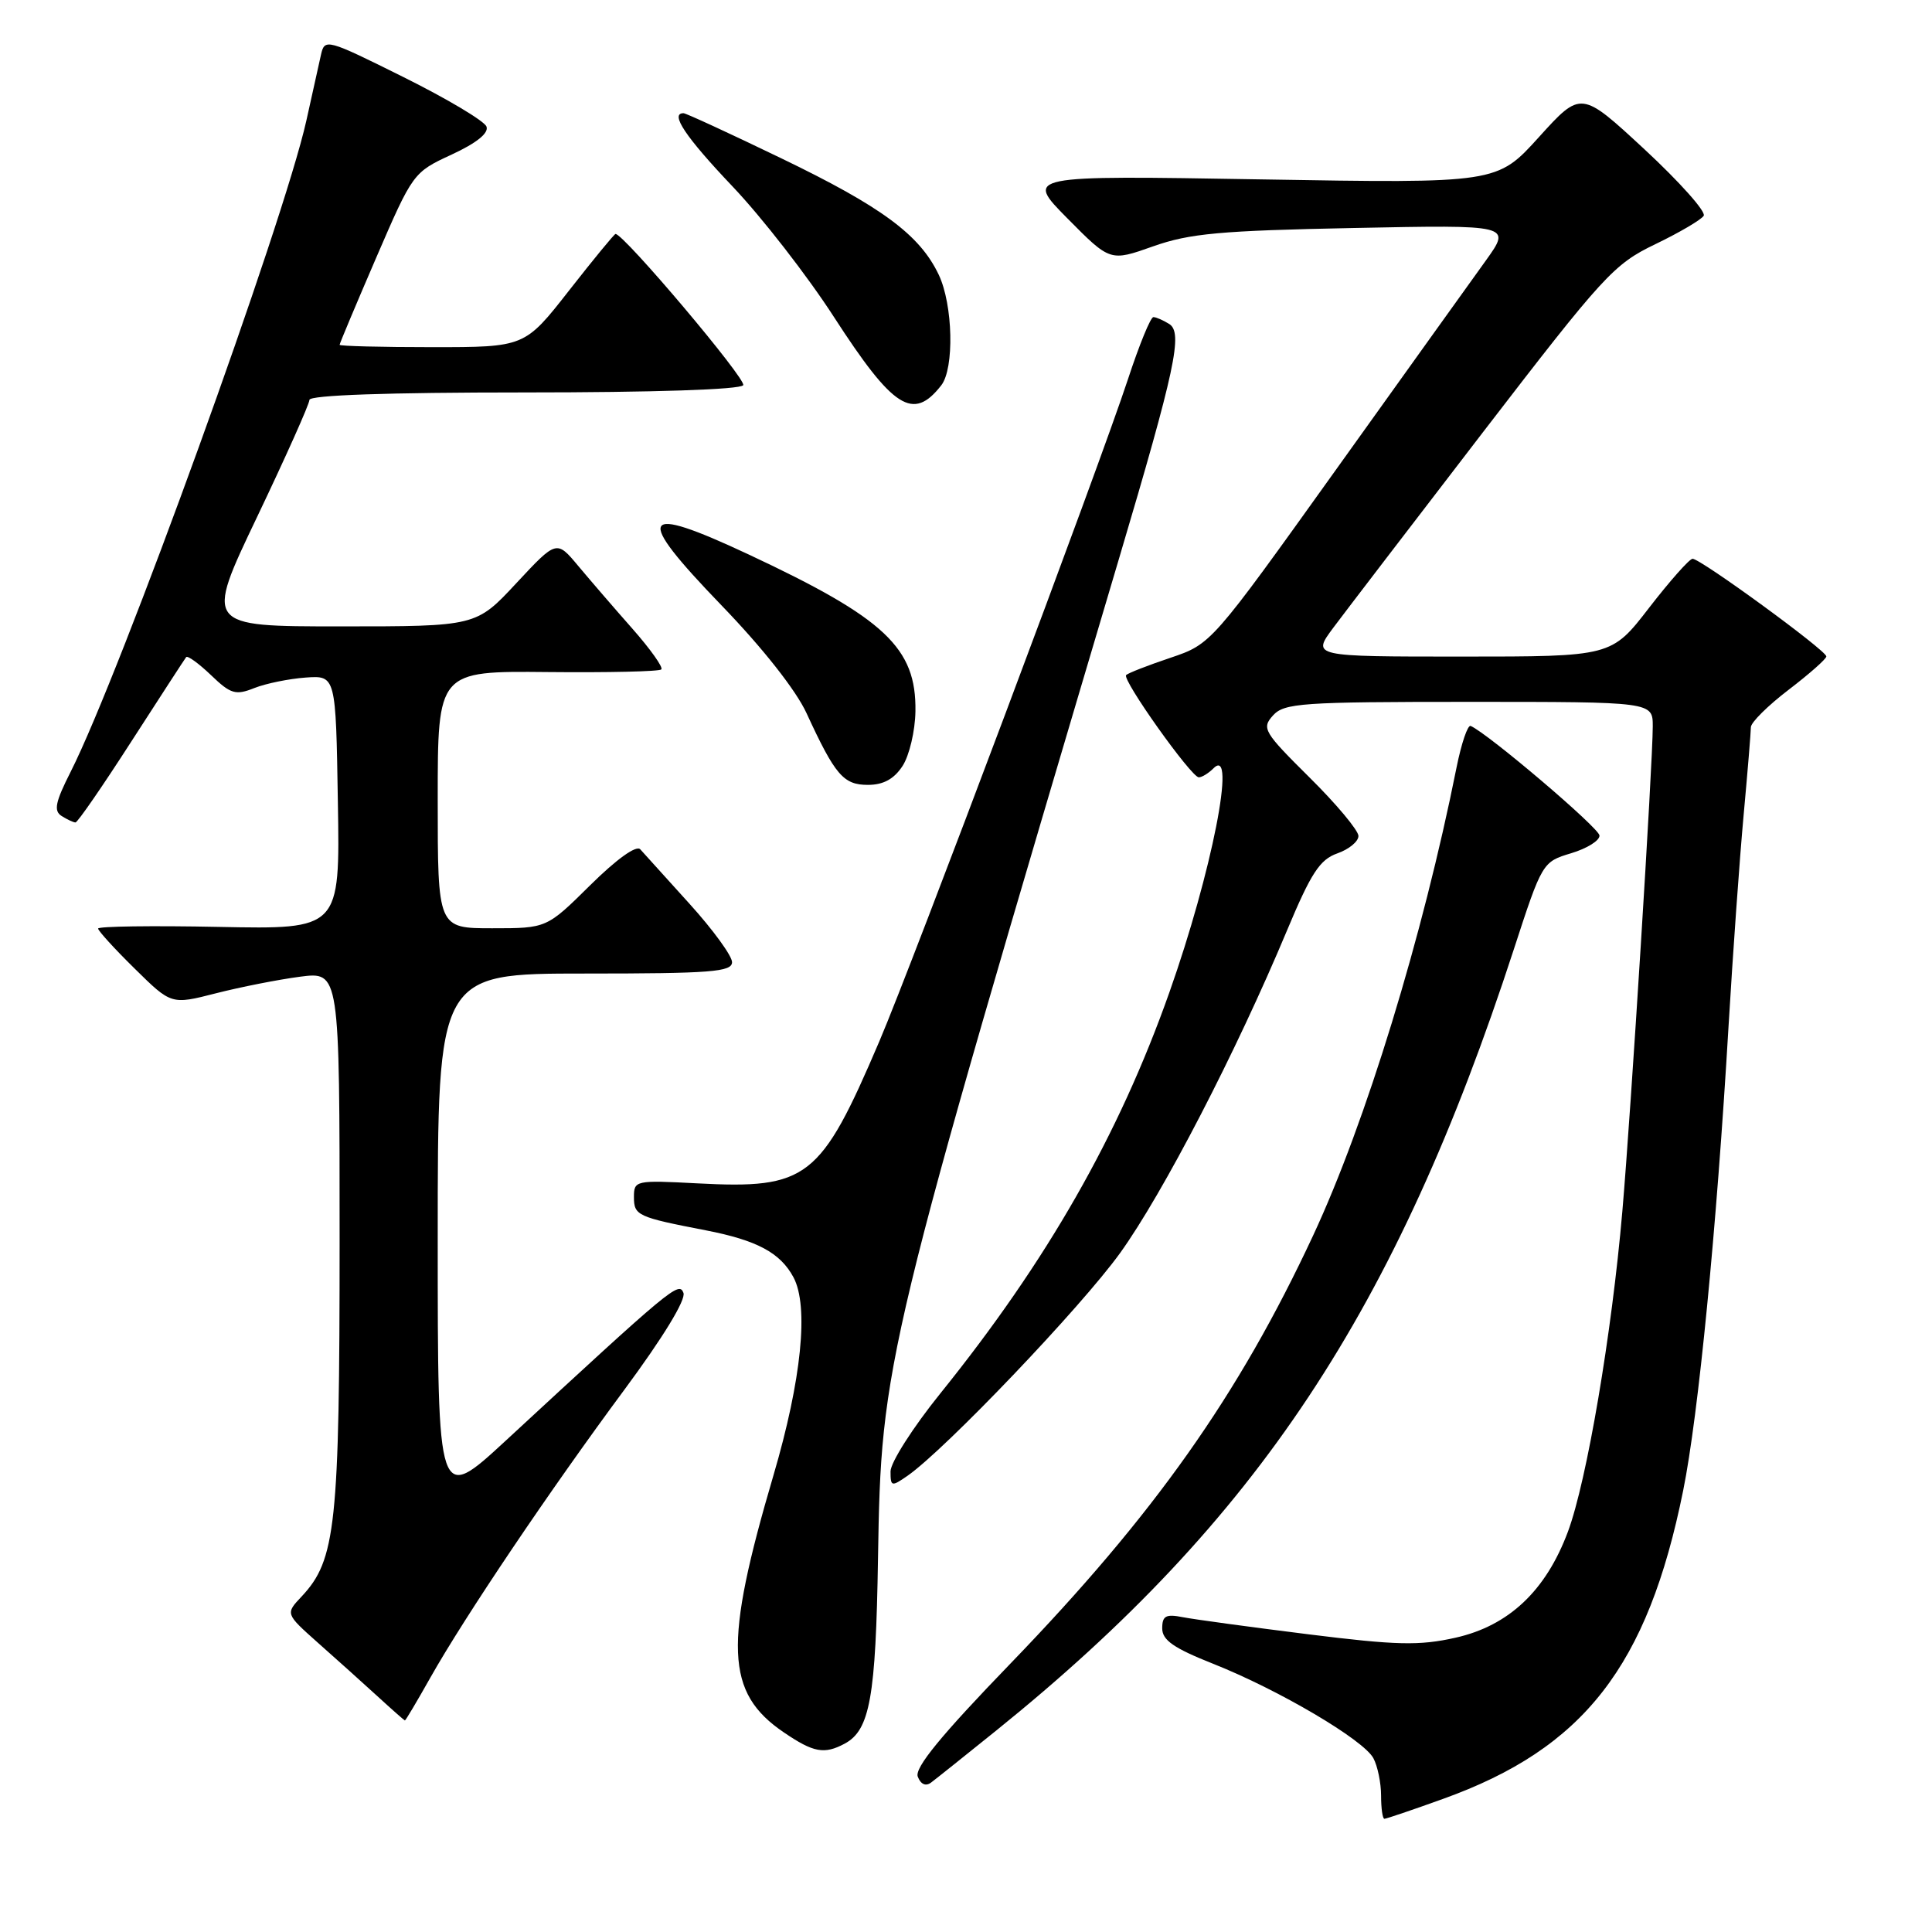 <?xml version="1.0" encoding="UTF-8" standalone="no"?>
<!DOCTYPE svg PUBLIC "-//W3C//DTD SVG 1.1//EN" "http://www.w3.org/Graphics/SVG/1.1/DTD/svg11.dtd" >
<svg xmlns="http://www.w3.org/2000/svg" xmlns:xlink="http://www.w3.org/1999/xlink" version="1.1" viewBox="0 0 256 256">
 <g >
 <path fill="currentColor"
d=" M 191.19 238.37 C 209.86 231.67 218.32 220.81 223.03 197.50 C 225.04 187.58 227.45 162.95 229.04 136.00 C 229.61 126.38 230.51 113.78 231.04 108.00 C 231.57 102.22 232.00 96.99 232.00 96.36 C 232.00 95.73 234.25 93.50 237.00 91.40 C 239.75 89.30 242.00 87.31 242.00 86.98 C 242.00 86.19 225.28 73.99 224.27 74.04 C 223.85 74.06 221.26 76.98 218.51 80.54 C 213.52 87.00 213.52 87.00 193.68 87.00 C 173.83 87.00 173.83 87.00 176.66 83.19 C 178.22 81.10 187.15 69.44 196.50 57.27 C 212.51 36.45 213.84 35.00 219.33 32.36 C 222.53 30.82 225.42 29.12 225.75 28.59 C 226.08 28.05 222.56 24.11 217.93 19.81 C 209.50 12.00 209.50 12.00 203.93 18.15 C 198.37 24.30 198.37 24.30 167.09 23.77 C 135.80 23.24 135.80 23.24 141.45 28.95 C 147.10 34.66 147.10 34.66 152.80 32.64 C 157.63 30.93 161.70 30.56 179.39 30.21 C 200.27 29.79 200.27 29.79 196.89 34.51 C 195.02 37.10 186.07 49.60 177.00 62.27 C 160.50 85.33 160.50 85.33 155.09 87.16 C 152.11 88.16 149.47 89.19 149.22 89.45 C 148.63 90.03 157.85 103.00 158.85 103.00 C 159.26 103.00 160.14 102.46 160.80 101.80 C 163.90 98.70 160.57 115.61 154.95 131.49 C 148.24 150.46 138.75 167.08 124.58 184.66 C 120.96 189.15 118.00 193.79 118.00 194.97 C 118.00 196.99 118.13 197.02 120.25 195.55 C 125.26 192.06 143.25 173.21 148.42 166.03 C 154.11 158.12 163.79 139.42 170.54 123.28 C 173.72 115.68 174.89 113.89 177.20 113.08 C 178.74 112.54 180.00 111.51 180.00 110.77 C 180.00 110.04 177.09 106.55 173.52 103.02 C 167.44 96.99 167.15 96.50 168.68 94.80 C 170.17 93.16 172.47 93.00 194.65 93.00 C 219.00 93.00 219.00 93.00 219.00 96.25 C 218.99 101.31 216.12 147.14 214.97 160.50 C 213.57 176.74 210.27 196.20 207.76 202.95 C 204.84 210.78 199.92 215.43 192.84 217.01 C 188.07 218.08 185.05 218.01 173.35 216.55 C 165.73 215.60 158.26 214.58 156.75 214.29 C 154.48 213.84 154.00 214.10 154.00 215.77 C 154.00 217.33 155.53 218.39 160.75 220.46 C 169.42 223.90 180.68 230.53 181.98 232.97 C 182.54 234.01 183.00 236.25 183.00 237.93 C 183.00 239.62 183.20 241.00 183.44 241.00 C 183.68 241.00 187.17 239.82 191.19 238.37 Z  M 132.00 229.31 C 166.58 201.43 184.98 173.67 200.57 125.85 C 204.34 114.27 204.39 114.20 208.18 113.06 C 210.28 112.43 211.98 111.38 211.94 110.71 C 211.90 109.71 197.18 97.20 194.87 96.19 C 194.48 96.03 193.64 98.50 193.00 101.69 C 188.52 124.12 180.95 148.80 174.00 163.70 C 164.11 184.91 152.96 200.68 133.91 220.41 C 124.67 229.97 121.16 234.26 121.61 235.42 C 122.00 236.43 122.66 236.73 123.37 236.20 C 123.99 235.74 127.88 232.63 132.00 229.31 Z  M 111.93 231.04 C 115.27 229.25 116.05 224.89 116.34 206.47 C 116.76 180.52 117.11 179.04 148.28 74.00 C 155.75 48.84 156.76 44.09 154.93 42.93 C 154.14 42.44 153.20 42.02 152.83 42.02 C 152.46 42.01 150.95 45.71 149.46 50.25 C 145.70 61.69 120.94 127.63 116.51 138.00 C 108.72 156.23 107.01 157.57 92.37 156.80 C 84.22 156.37 84.00 156.42 84.00 158.61 C 84.00 161.06 84.45 161.27 93.50 163.02 C 100.30 164.34 103.39 165.99 105.14 169.25 C 107.19 173.09 106.21 182.82 102.50 195.44 C 95.87 217.95 96.12 224.29 103.86 229.55 C 107.80 232.23 109.22 232.49 111.93 231.04 Z  M 57.05 222.25 C 61.63 214.14 72.86 197.47 82.73 184.15 C 87.86 177.22 90.91 172.22 90.56 171.31 C 89.97 169.76 89.02 170.55 67.05 190.86 C 58.00 199.22 58.00 199.22 58.00 164.11 C 58.00 129.00 58.00 129.00 77.50 129.00 C 94.22 129.00 97.00 128.78 97.00 127.49 C 97.00 126.66 94.46 123.17 91.35 119.74 C 88.25 116.31 85.32 113.07 84.84 112.54 C 84.32 111.96 81.72 113.82 78.21 117.29 C 72.44 123.00 72.44 123.00 65.22 123.00 C 58.00 123.00 58.00 123.00 58.00 105.95 C 58.00 88.91 58.00 88.91 72.57 89.05 C 80.58 89.13 87.36 88.98 87.63 88.70 C 87.90 88.43 86.18 86.01 83.81 83.32 C 81.44 80.64 78.21 76.89 76.62 74.99 C 73.75 71.55 73.75 71.55 68.42 77.27 C 63.09 83.00 63.09 83.00 45.12 83.00 C 27.14 83.00 27.14 83.00 34.07 68.49 C 37.88 60.51 41.00 53.53 41.00 52.99 C 41.00 52.36 51.35 52.00 69.44 52.00 C 86.58 52.00 98.12 51.62 98.48 51.04 C 98.95 50.28 82.67 31.00 81.56 31.00 C 81.40 31.00 78.63 34.37 75.40 38.50 C 69.53 46.00 69.53 46.00 57.26 46.00 C 50.52 46.00 45.00 45.86 45.00 45.69 C 45.00 45.52 47.19 40.31 49.86 34.12 C 54.69 22.94 54.76 22.83 59.85 20.48 C 63.16 18.95 64.79 17.63 64.46 16.77 C 64.18 16.03 59.24 13.09 53.49 10.23 C 43.28 5.15 43.02 5.08 42.53 7.26 C 42.26 8.49 41.38 12.42 40.59 16.00 C 37.58 29.50 15.93 89.30 9.36 102.27 C 7.33 106.28 7.09 107.44 8.16 108.12 C 8.90 108.59 9.72 108.97 10.00 108.98 C 10.28 108.98 13.61 104.15 17.41 98.24 C 21.22 92.33 24.48 87.31 24.67 87.07 C 24.86 86.84 26.34 87.91 27.96 89.46 C 30.57 91.97 31.22 92.16 33.70 91.17 C 35.24 90.56 38.30 89.94 40.50 89.78 C 44.50 89.50 44.50 89.50 44.77 106.32 C 45.05 123.14 45.05 123.14 29.02 122.82 C 20.21 122.64 13.00 122.74 13.00 123.04 C 13.00 123.33 15.18 125.73 17.85 128.35 C 22.70 133.13 22.70 133.13 28.60 131.62 C 31.85 130.79 36.86 129.80 39.75 129.42 C 45.00 128.74 45.00 128.74 45.00 164.21 C 45.00 202.12 44.51 206.70 39.97 211.54 C 37.81 213.83 37.81 213.83 42.12 217.67 C 44.50 219.77 48.03 222.95 49.97 224.72 C 51.91 226.50 53.57 227.96 53.65 227.97 C 53.74 227.99 55.27 225.41 57.05 222.25 Z  M 119.59 101.50 C 120.49 100.12 121.26 96.86 121.30 94.25 C 121.43 85.85 117.28 81.94 99.22 73.48 C 84.70 66.68 83.93 68.12 95.61 80.22 C 101.04 85.84 105.48 91.47 106.87 94.50 C 110.66 102.72 111.76 104.00 115.00 104.00 C 117.05 104.00 118.46 103.23 119.59 101.50 Z  M 124.72 51.06 C 126.47 48.82 126.28 40.39 124.39 36.41 C 121.88 31.12 116.85 27.40 103.49 20.96 C 96.70 17.68 90.89 15.00 90.57 15.00 C 88.73 15.00 90.83 18.14 97.06 24.70 C 100.94 28.78 106.98 36.55 110.48 41.97 C 118.37 54.16 120.99 55.84 124.72 51.06 Z "/>
</g>
</svg>